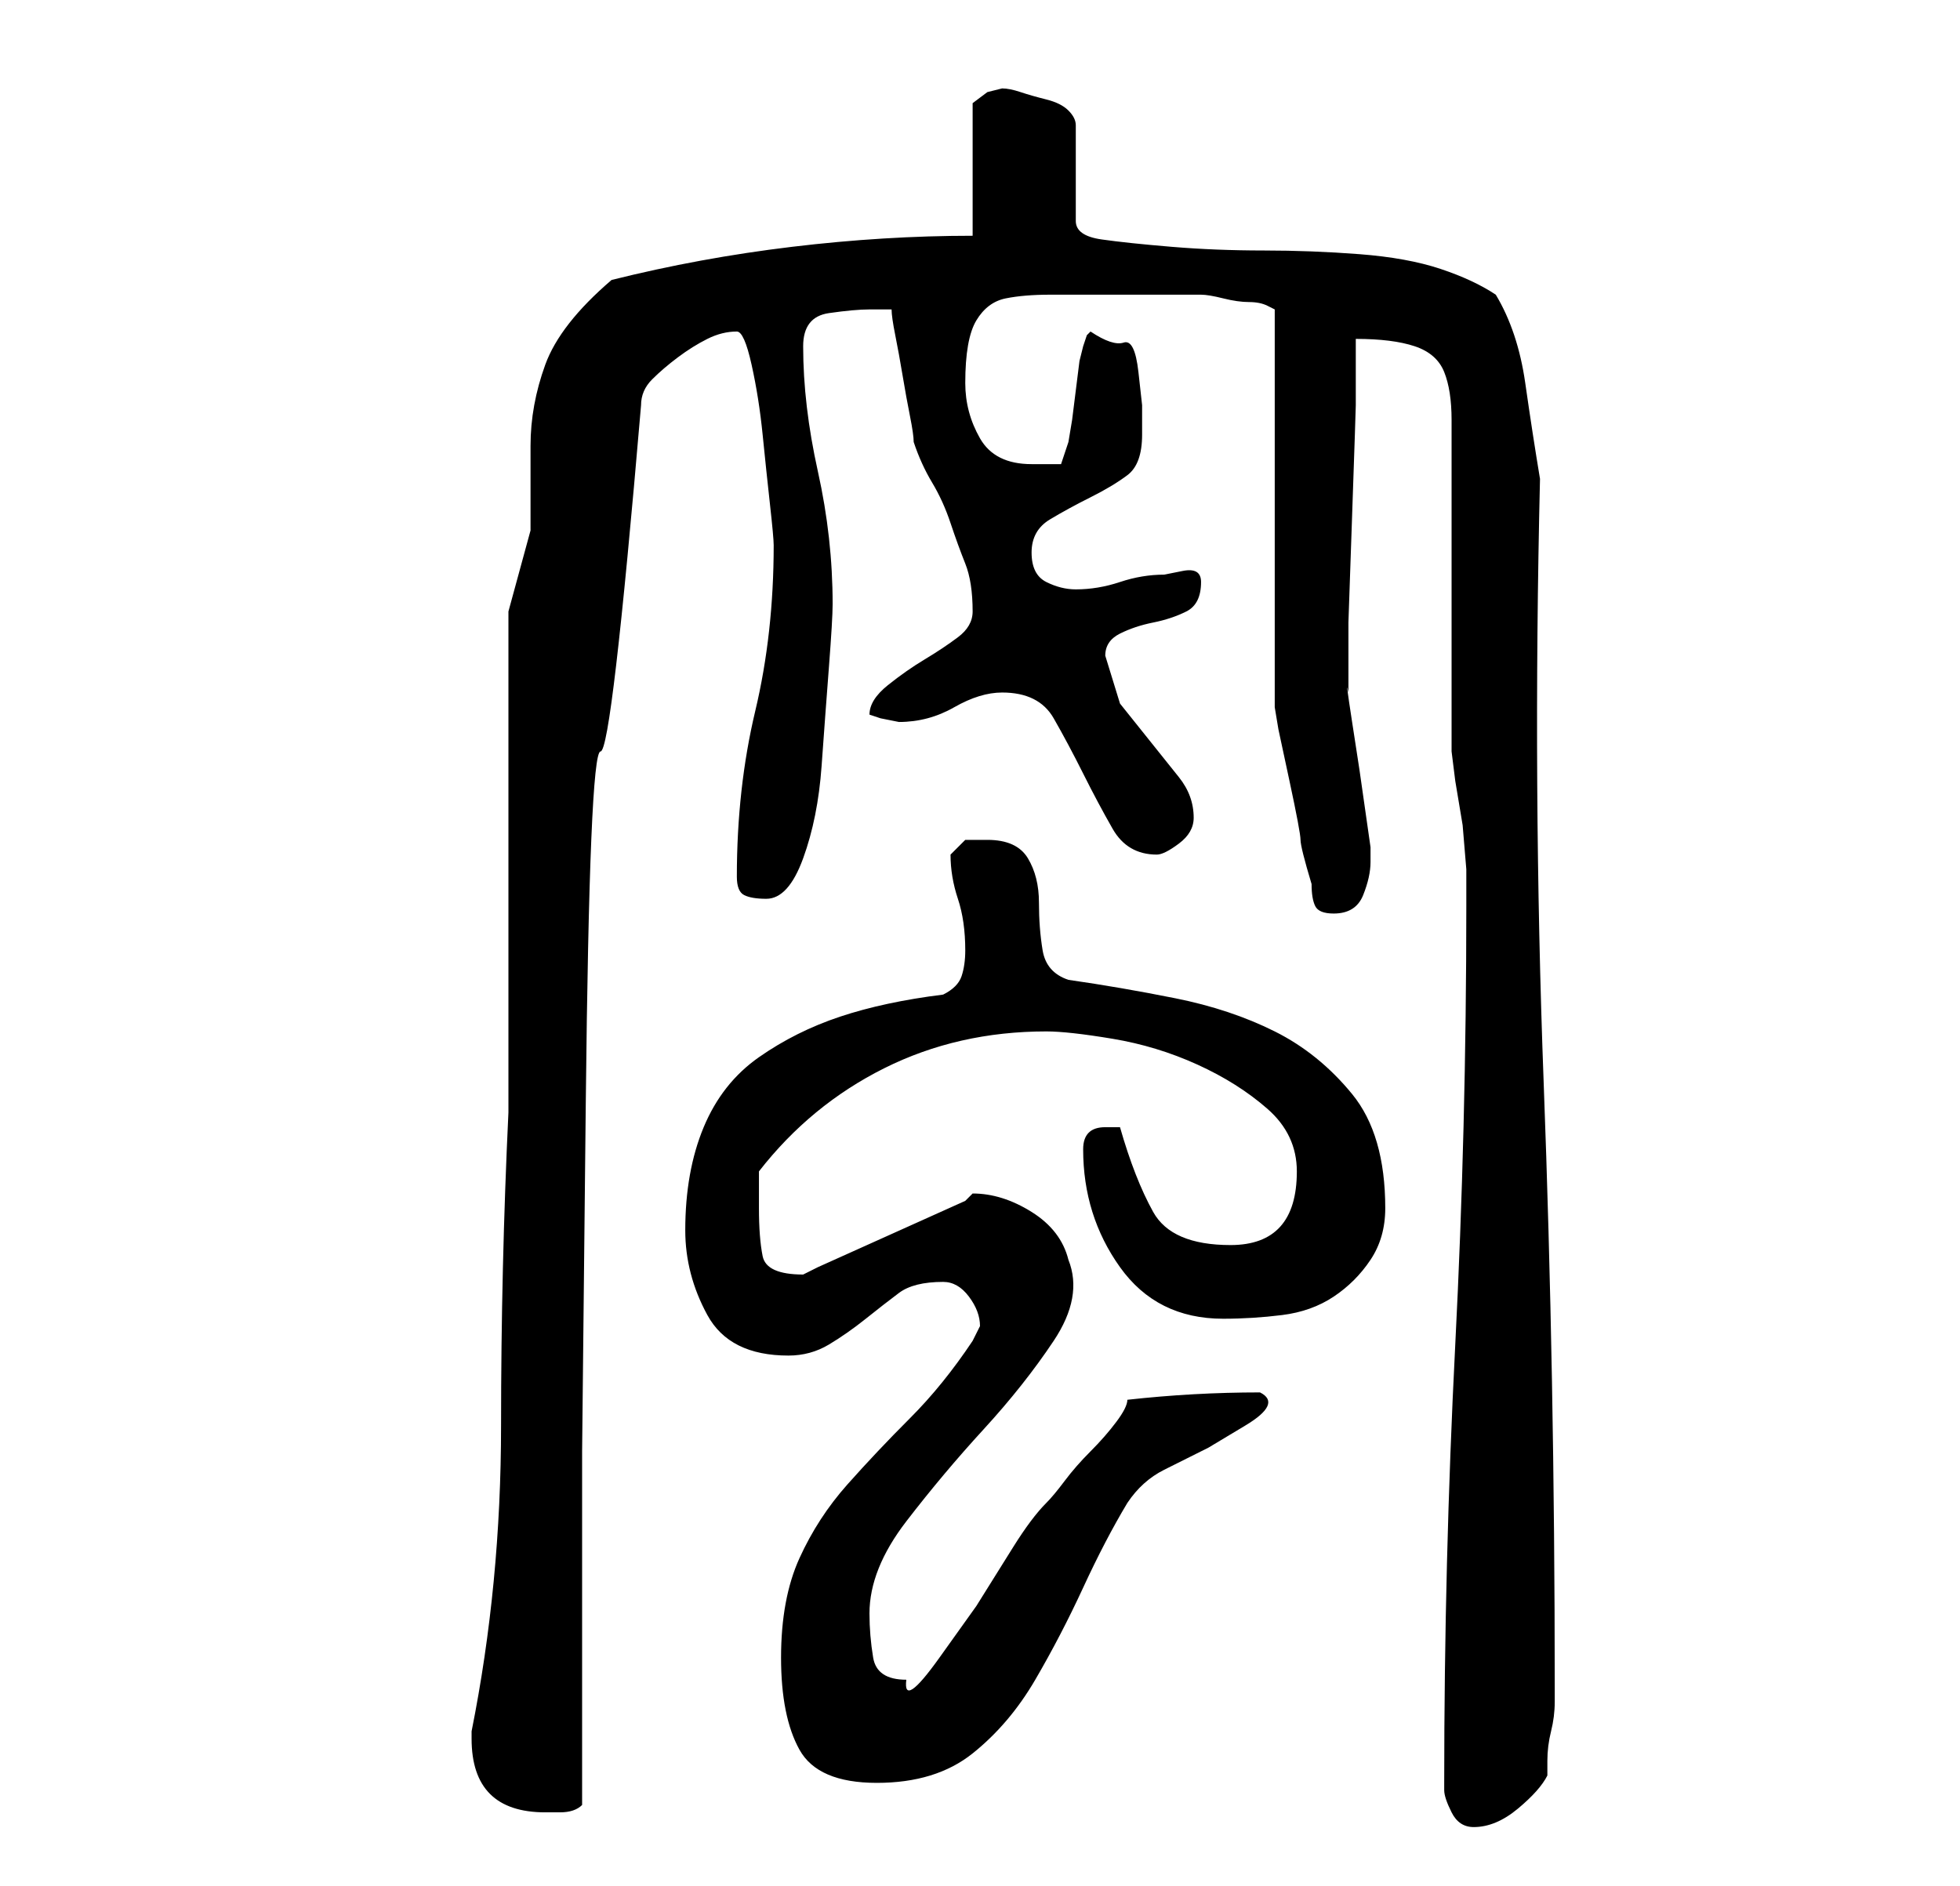 <?xml version="1.0" standalone="no"?>
<!DOCTYPE svg PUBLIC "-//W3C//DTD SVG 1.1//EN" "http://www.w3.org/Graphics/SVG/1.1/DTD/svg11.dtd" >
<svg xmlns="http://www.w3.org/2000/svg" xmlns:xlink="http://www.w3.org/1999/xlink" version="1.1" viewBox="-10 0 266 256">
   <path fill="currentColor"
d="M186 242v1q0 1 1 3t3 2q3 0 6 -2.5t4 -4.5v-2q0 -2 0.5 -4t0.5 -4v-2q0 -42 -1.5 -82t-0.5 -82q-1 -6 -2 -13t-4 -12q-3 -2 -7.5 -3.5t-11 -2t-13 -0.5t-12.5 -0.5t-9.5 -1t-3.5 -2.5v-13q0 -1 -1 -2t-3 -1.5t-3.5 -1t-2.5 -0.5l-2 0.5t-2 1.5v18q-12 0 -24.5 1.5
t-24.5 4.5q-7 6 -9 11.5t-2 11v11.5t-3 11v13.5v20.5v21v13q-1 21 -1 42.5t-4 41.5v1q0 5 2.5 7.5t7.5 2.5h2q2 0 3 -1v-48t0.5 -47.5t2 -47.5t5.5 -47q0 -2 1.5 -3.5t3.5 -3t4 -2.5t4 -1q1 0 2 4.5t1.5 9.5t1 9.5t0.5 5.5q0 12 -2.5 22.5t-2.5 22.5q0 2 1 2.5t3 0.5
q3 0 5 -5.5t2.5 -12.5t1 -13.5t0.5 -8.5q0 -9 -2 -18t-2 -17q0 -4 3.5 -4.5t5.5 -0.5h3q0 1 0.5 3.5t1 5.5t1 5.5t0.5 3.5q1 3 2.5 5.5t2.5 5.5t2 5.5t1 6.5q0 2 -2 3.5t-4.5 3t-5 3.5t-2.5 4l1.5 0.5t2.5 0.5q4 0 7.5 -2t6.5 -2q5 0 7 3.5t4 7.5t4 7.5t6 3.5q1 0 3 -1.5
t2 -3.5q0 -3 -2 -5.5l-4 -5l-4 -5t-2 -6.5q0 -2 2 -3t4.5 -1.5t4.5 -1.5t2 -4q0 -2 -2.5 -1.5l-2.5 0.5q-3 0 -6 1t-6 1q-2 0 -4 -1t-2 -4t2.5 -4.5t5.5 -3t5 -3t2 -5.5v-4t-0.5 -4.5t-2 -4t-4.5 -1.5l-0.5 0.5t-0.5 1.5l-0.5 2t-0.5 4t-0.5 4t-0.5 3l-0.5 1.5l-0.5 1.5h-4
q-5 0 -7 -3.5t-2 -7.5q0 -6 1.5 -8.5t4 -3t6 -0.5h8.5h12q1 0 3 0.5t3.5 0.5t2.5 0.5l1 0.5v54l0.5 3t1.5 7t1.5 8t1.5 6q0 2 0.5 3t2.5 1q3 0 4 -2.5t1 -4.5v-2l-0.5 -3.5l-1 -7t-1 -6.5t-0.5 -4v-9.5t0.5 -14.5t0.5 -15v-9q5 0 8 1t4 3.5t1 6.5v9v7v11v12v6t0.5 4l1 6
t0.5 6v4v1q0 30 -1.5 59.5t-1.5 59.5zM96 225q0 8 2.5 12.5t10.5 4.5t13 -4t8.5 -10t6.5 -12.5t6 -11.5q2 -3 5 -4.5l6 -3t5 -3t2 -4.5q-9 0 -18 1q0 1 -1.5 3t-3.5 4t-3.5 4t-2.5 3q-2 2 -4.5 6l-5 8t-5 7t-4.5 3q-4 0 -4.5 -3t-0.5 -6q0 -6 5 -12.5t10.5 -12.5t9.5 -12
t2 -11q-1 -4 -5 -6.5t-8 -2.5l-0.5 0.5l-0.5 0.5l-20 9l-1 0.5l-1 0.5q-5 0 -5.5 -2.5t-0.5 -6.5v-2v-3q7 -9 17 -14t22 -5q3 0 9 1t11.5 3.5t9.5 6t4 8.5q0 10 -9 10q-8 0 -10.5 -4.5t-4.5 -11.5h-2q-3 0 -3 3q0 9 5 16t14 7q4 0 8 -0.5t7 -2.5t5 -5t2 -7q0 -10 -4.5 -15.5
t-10.5 -8.5t-13.5 -4.5t-14.5 -2.5q-3 -1 -3.5 -4t-0.5 -6.5t-1.5 -6t-5.5 -2.5h-3t-2 2q0 3 1 6t1 7q0 2 -0.5 3.5t-2.5 2.5q-8 1 -14 3t-11 5.5t-7.5 9.5t-2.5 14q0 6 3 11.5t11 5.5q3 0 5.5 -1.5t5 -3.5t4.5 -3.5t6 -1.5q2 0 3.5 2t1.5 4l-0.5 1l-0.5 1q-4 6 -8.5 10.5
t-8.5 9t-6.5 10t-2.5 13.5z" />
</svg>
